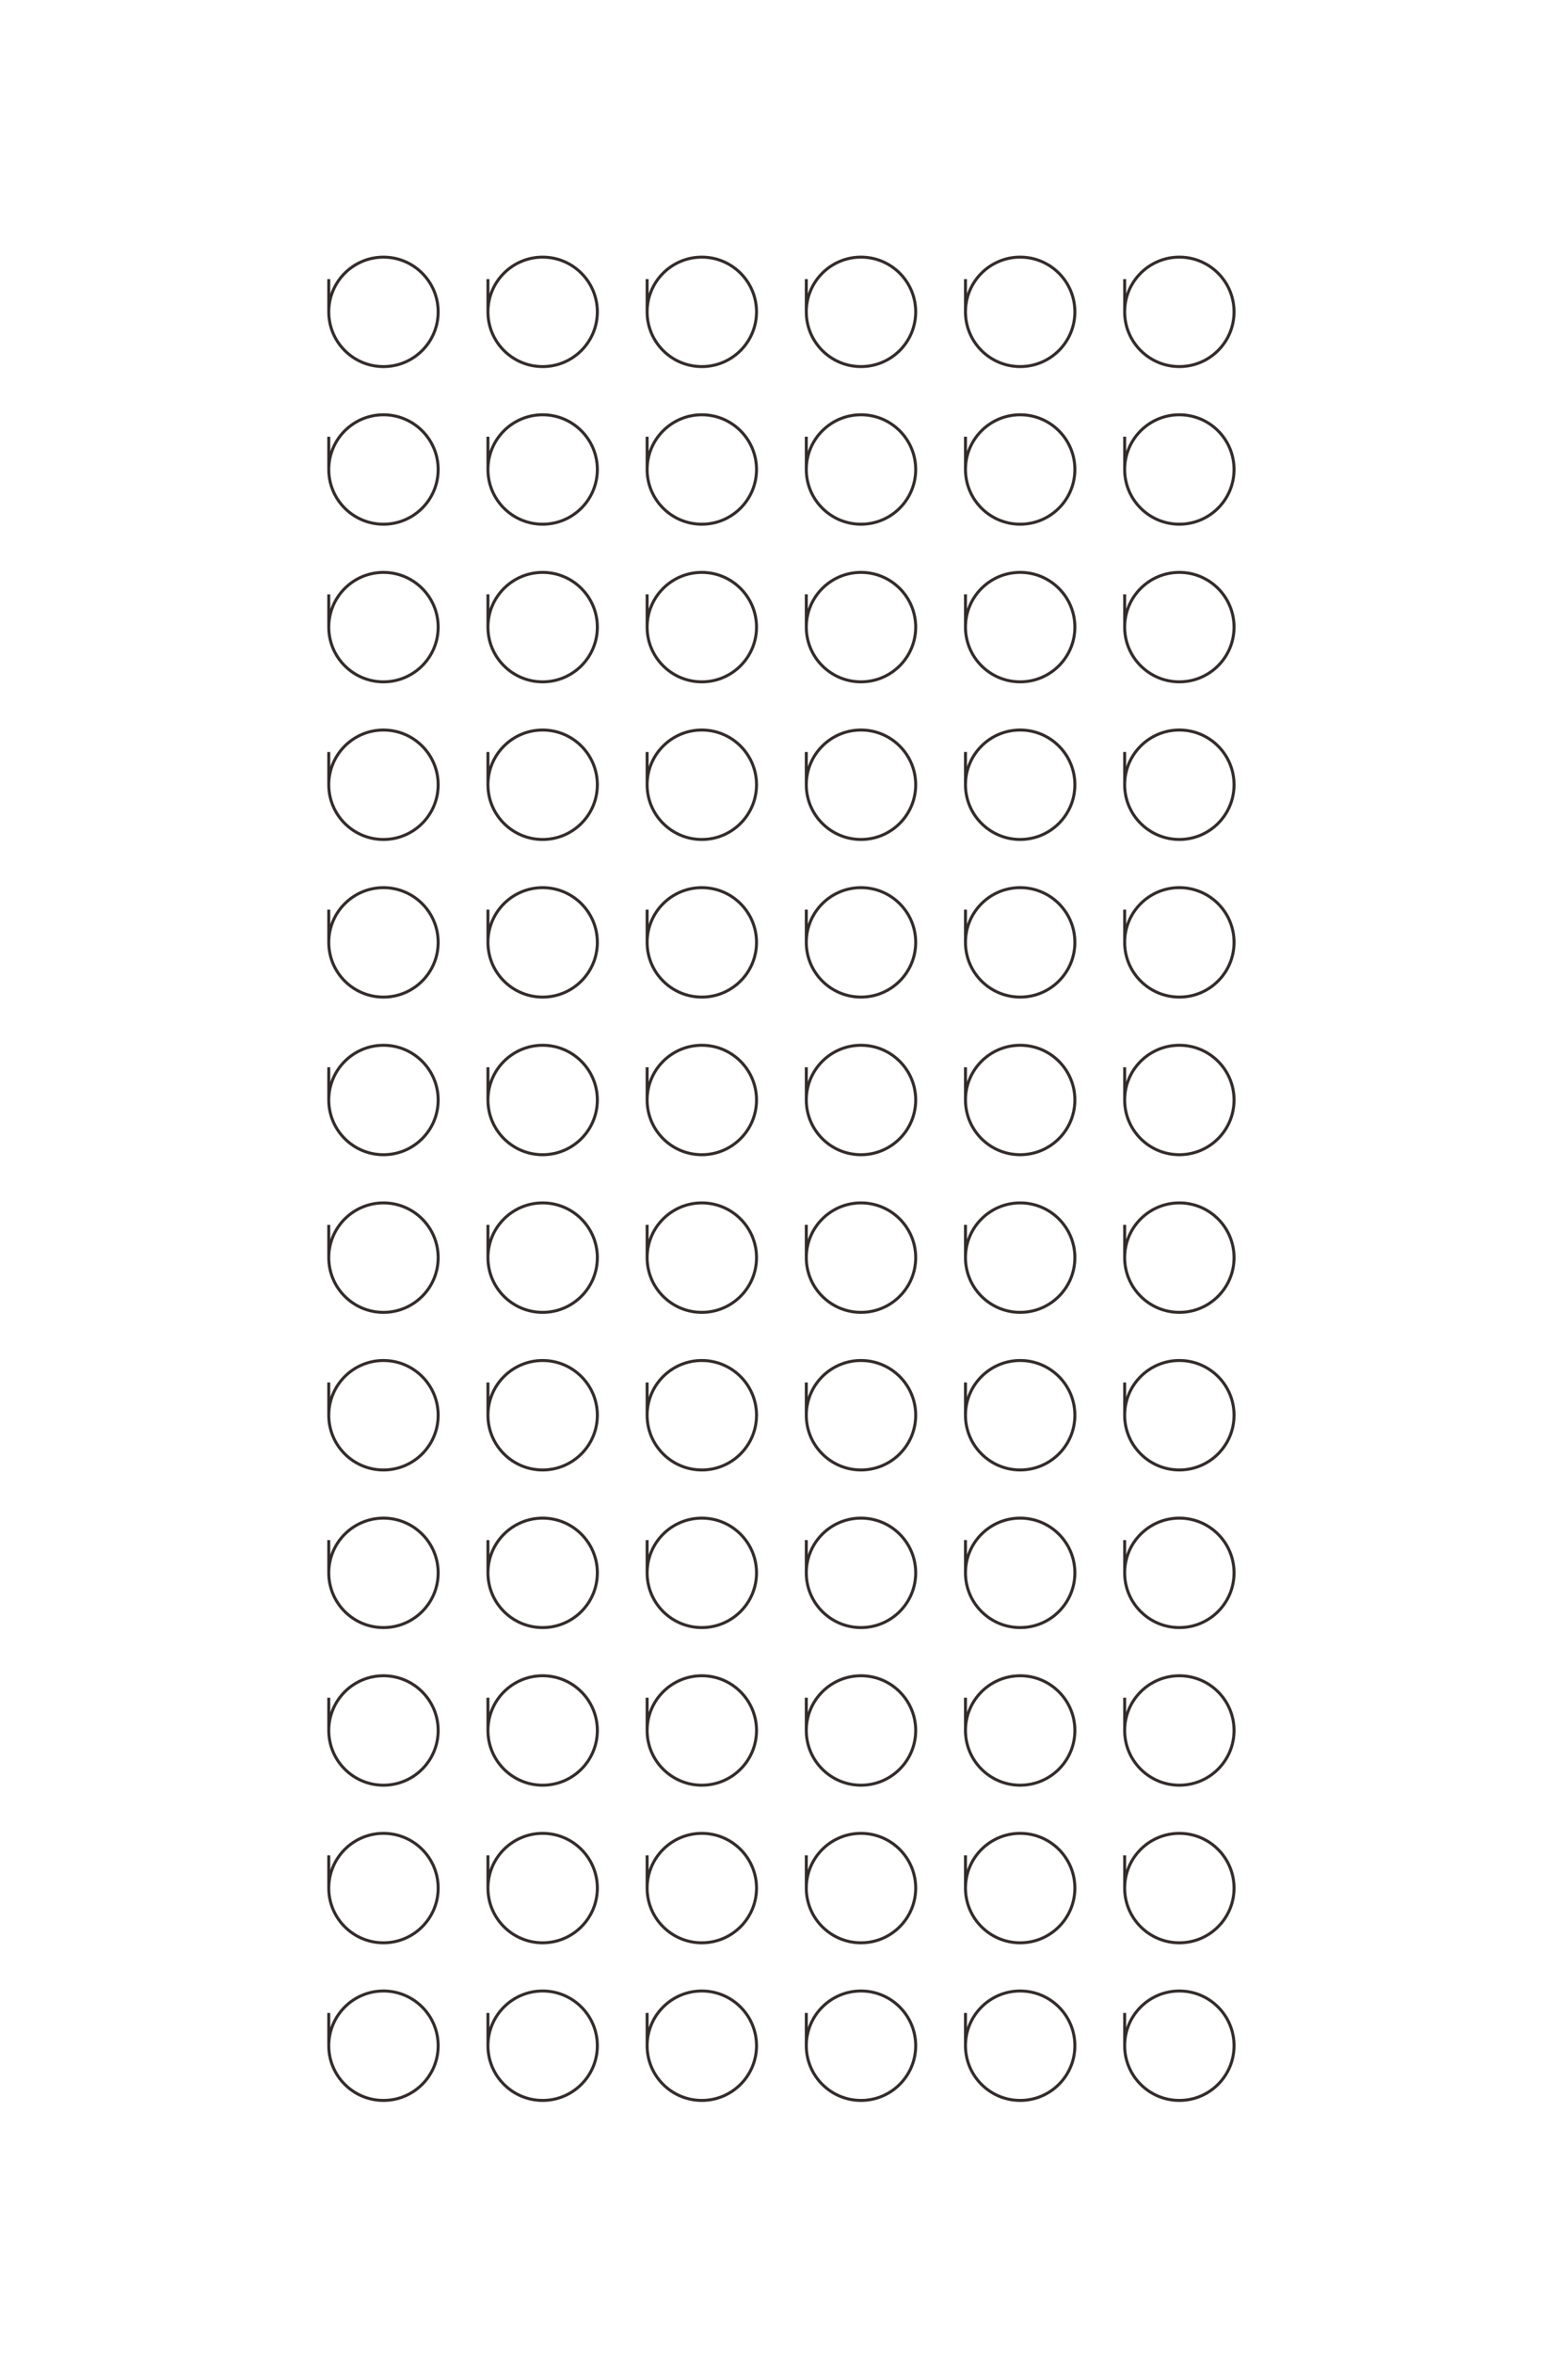 <?xml version="1.0" encoding="UTF-8"?>
<!DOCTYPE svg PUBLIC "-//W3C//DTD SVG 1.1//EN" "http://www.w3.org/Graphics/SVG/1.1/DTD/svg11.dtd">
<!-- Creator: CorelDRAW 2020 (64-Bit) -->
<svg xmlns="http://www.w3.org/2000/svg" xml:space="preserve" width="40mm" height="60mm" version="1.1" style="shape-rendering:geometricPrecision; text-rendering:geometricPrecision; image-rendering:optimizeQuality; fill-rule:evenodd; clip-rule:evenodd"
viewBox="0 0 4000 6000"
 xmlns:xlink="http://www.w3.org/1999/xlink"
 xmlns:xodm="http://www.corel.com/coreldraw/odm/2003">
 <defs>
  <style type="text/css">
   <![CDATA[
    .str0 {stroke:#332C2B;stroke-width:7.62;stroke-miterlimit:22.926}
    .fil0 {fill:none}
   ]]>
  </style>
 </defs>
 <g id="图层_x0020_1">
  <path class="fil0 str0" d="M2869.02 711.67c0,1.55 0,83.63 0,83.63 0.03,77.03 62.5,139.46 139.54,139.46 77.07,0 139.54,-62.48 139.54,-139.55 0,-77.06 -62.47,-139.54 -139.54,-139.54 -77.07,0 -139.54,62.48 -139.54,139.54 0,0.02 0,0.04 0,0.05m-406.07 -83.59c0,1.55 0,83.63 0,83.63 0.04,77.03 62.51,139.46 139.55,139.46 77.06,0 139.54,-62.48 139.54,-139.55 0,-77.06 -62.48,-139.54 -139.54,-139.54 -77.07,0 -139.55,62.48 -139.55,139.54 0,0.02 0,0.04 0,0.05m-406.06 -83.59c0,1.55 0,83.63 0,83.63 0.04,77.03 62.5,139.46 139.54,139.46 77.07,0 139.55,-62.48 139.55,-139.55 0,-77.06 -62.48,-139.54 -139.55,-139.54 -77.06,0 -139.54,62.48 -139.54,139.54 0,0.02 0,0.04 0,0.05m-406.06 -83.59c0,1.55 0,83.63 0,83.63 0.03,77.03 62.5,139.46 139.54,139.46 77.07,0 139.55,-62.48 139.55,-139.55 0,-77.06 -62.48,-139.54 -139.55,-139.54 -77.07,0 -139.54,62.48 -139.54,139.54 0,0.02 0,0.04 0,0.05m-406.07 -83.59c0,1.55 0,83.63 0,83.63 0.04,77.03 62.51,139.46 139.55,139.46 77.07,0 139.54,-62.48 139.54,-139.55 0,-77.06 -62.47,-139.54 -139.54,-139.54 -77.07,0 -139.55,62.48 -139.55,139.54 0,0.02 0,0.04 0,0.05m-406.07 -83.59c0,1.55 0,83.63 0,83.63 0.04,77.03 62.51,139.46 139.55,139.46 77.07,0 139.54,-62.48 139.54,-139.55 0,-77.06 -62.47,-139.54 -139.54,-139.54 -77.07,0 -139.55,62.48 -139.55,139.54 0,0.02 0,0.04 0,0.05m2030.33 318.31c0,1.55 0,83.63 0,83.63 0.03,77.03 62.5,139.46 139.54,139.46 77.07,0 139.54,-62.48 139.54,-139.55 0,-77.06 -62.47,-139.54 -139.54,-139.54 -77.07,0 -139.54,62.48 -139.54,139.54 0,0.02 0,0.03 0,0.05m-406.07 -83.59c0,1.55 0,83.63 0,83.63 0.04,77.03 62.51,139.46 139.55,139.46 77.06,0 139.54,-62.48 139.54,-139.55 0,-77.06 -62.48,-139.54 -139.54,-139.54 -77.07,0 -139.55,62.48 -139.55,139.54 0,0.02 0,0.03 0,0.05m-406.06 -83.59c0,1.55 0,83.63 0,83.63 0.04,77.03 62.5,139.46 139.54,139.46 77.07,0 139.55,-62.48 139.55,-139.55 0,-77.06 -62.48,-139.54 -139.55,-139.54 -77.06,0 -139.54,62.48 -139.54,139.54 0,0.02 0,0.03 0,0.05m-406.06 -83.59c0,1.55 0,83.63 0,83.63 0.03,77.03 62.5,139.46 139.54,139.46 77.07,0 139.55,-62.48 139.55,-139.55 0,-77.06 -62.48,-139.54 -139.55,-139.54 -77.07,0 -139.54,62.48 -139.54,139.54 0,0.02 0,0.03 0,0.05m-406.07 -83.59c0,1.55 0,83.63 0,83.63 0.04,77.03 62.51,139.46 139.55,139.46 77.07,0 139.54,-62.48 139.54,-139.55 0,-77.06 -62.47,-139.54 -139.54,-139.54 -77.07,0 -139.55,62.48 -139.55,139.54 0,0.02 0,0.03 0,0.05m-406.07 -83.59c0,1.55 0,83.63 0,83.63 0.04,77.03 62.51,139.46 139.55,139.46 77.07,0 139.54,-62.48 139.54,-139.55 0,-77.06 -62.47,-139.54 -139.54,-139.54 -77.07,0 -139.55,62.48 -139.55,139.54 0,0.02 0,0.03 0,0.05m2030.33 318.31c0,1.55 0,83.63 0,83.63 0.03,77.03 62.5,139.46 139.54,139.46 77.07,0 139.54,-62.48 139.54,-139.55 0,-77.06 -62.47,-139.54 -139.54,-139.54 -77.07,0 -139.54,62.48 -139.54,139.54 0,0.02 0,0.03 0,0.05m-406.07 -83.59c0,1.55 0,83.63 0,83.63 0.04,77.03 62.51,139.46 139.55,139.46 77.06,0 139.54,-62.48 139.54,-139.55 0,-77.06 -62.48,-139.54 -139.54,-139.54 -77.07,0 -139.55,62.48 -139.55,139.54 0,0.02 0,0.03 0,0.05m-406.06 -83.59c0,1.55 0,83.63 0,83.63 0.04,77.03 62.5,139.46 139.54,139.46 77.07,0 139.55,-62.48 139.55,-139.55 0,-77.06 -62.48,-139.54 -139.55,-139.54 -77.06,0 -139.54,62.48 -139.54,139.54 0,0.02 0,0.03 0,0.05m-406.06 -83.59c0,1.55 0,83.63 0,83.63 0.03,77.03 62.5,139.46 139.54,139.46 77.07,0 139.55,-62.48 139.55,-139.55 0,-77.06 -62.48,-139.54 -139.55,-139.54 -77.07,0 -139.54,62.48 -139.54,139.54 0,0.02 0,0.03 0,0.05m-406.07 -83.59c0,1.55 0,83.63 0,83.63 0.04,77.03 62.51,139.46 139.55,139.46 77.07,0 139.54,-62.48 139.54,-139.55 0,-77.06 -62.47,-139.54 -139.54,-139.54 -77.07,0 -139.55,62.48 -139.55,139.54 0,0.02 0,0.03 0,0.05m-406.07 -83.59c0,1.55 0,83.63 0,83.63 0.04,77.03 62.51,139.46 139.55,139.46 77.07,0 139.54,-62.48 139.54,-139.55 0,-77.06 -62.47,-139.54 -139.54,-139.54 -77.07,0 -139.55,62.48 -139.55,139.54 0,0.02 0,0.03 0,0.05m2030.33 318.31c0,1.55 0,83.63 0,83.63 0.03,77.03 62.5,139.46 139.54,139.46 77.07,0 139.54,-62.48 139.54,-139.55 0,-77.06 -62.47,-139.54 -139.54,-139.54 -77.07,0 -139.54,62.48 -139.54,139.54 0,0.02 0,0.03 0,0.05m-406.07 -83.59c0,1.55 0,83.63 0,83.63 0.04,77.03 62.51,139.46 139.55,139.46 77.06,0 139.54,-62.48 139.54,-139.55 0,-77.06 -62.48,-139.54 -139.54,-139.54 -77.07,0 -139.55,62.48 -139.55,139.54 0,0.02 0,0.03 0,0.05m-406.06 -83.59c0,1.55 0,83.63 0,83.63 0.04,77.03 62.5,139.46 139.54,139.46 77.07,0 139.55,-62.48 139.55,-139.55 0,-77.06 -62.48,-139.54 -139.55,-139.54 -77.06,0 -139.54,62.48 -139.54,139.54 0,0.02 0,0.03 0,0.05m-406.06 -83.59c0,1.55 0,83.63 0,83.63 0.03,77.03 62.5,139.46 139.54,139.46 77.07,0 139.55,-62.48 139.55,-139.55 0,-77.06 -62.48,-139.54 -139.55,-139.54 -77.07,0 -139.54,62.48 -139.54,139.54 0,0.02 0,0.03 0,0.05m-406.07 -83.59c0,1.55 0,83.63 0,83.63 0.04,77.03 62.51,139.46 139.55,139.46 77.07,0 139.54,-62.48 139.54,-139.55 0,-77.06 -62.47,-139.54 -139.54,-139.54 -77.07,0 -139.55,62.48 -139.55,139.54 0,0.02 0,0.03 0,0.05m-406.07 -83.59c0,1.55 0,83.63 0,83.63 0.04,77.03 62.51,139.46 139.55,139.46 77.07,0 139.54,-62.48 139.54,-139.55 0,-77.06 -62.47,-139.54 -139.54,-139.54 -77.07,0 -139.55,62.48 -139.55,139.54 0,0.02 0,0.03 0,0.05m2030.33 318.31c0,1.55 0,83.63 0,83.63 0.03,77.03 62.5,139.46 139.54,139.46 77.07,0 139.54,-62.48 139.54,-139.55 0,-77.07 -62.47,-139.54 -139.54,-139.54 -77.07,0 -139.54,62.47 -139.54,139.54 0,0.02 0,0.03 0,0.05m-406.07 -83.59c0,1.55 0,83.63 0,83.63 0.04,77.03 62.51,139.46 139.55,139.46 77.06,0 139.54,-62.48 139.54,-139.55 0,-77.07 -62.48,-139.54 -139.54,-139.54 -77.07,0 -139.55,62.47 -139.55,139.54 0,0.02 0,0.03 0,0.05m-406.06 -83.59c0,1.55 0,83.63 0,83.63 0.04,77.03 62.5,139.46 139.54,139.46 77.07,0 139.55,-62.48 139.55,-139.55 0,-77.07 -62.48,-139.54 -139.55,-139.54 -77.06,0 -139.54,62.47 -139.54,139.54 0,0.02 0,0.03 0,0.05m-406.06 -83.59c0,1.55 0,83.63 0,83.63 0.03,77.03 62.5,139.46 139.54,139.46 77.07,0 139.55,-62.48 139.55,-139.55 0,-77.07 -62.48,-139.54 -139.55,-139.54 -77.07,0 -139.54,62.47 -139.54,139.54 0,0.02 0,0.03 0,0.05m-406.07 -83.59c0,1.55 0,83.63 0,83.63 0.04,77.03 62.51,139.46 139.55,139.46 77.07,0 139.54,-62.48 139.54,-139.55 0,-77.07 -62.47,-139.54 -139.54,-139.54 -77.07,0 -139.55,62.47 -139.55,139.54 0,0.02 0,0.03 0,0.05m-406.07 -83.59c0,1.55 0,83.63 0,83.63 0.04,77.03 62.51,139.46 139.55,139.46 77.07,0 139.54,-62.48 139.54,-139.55 0,-77.07 -62.47,-139.54 -139.54,-139.54 -77.07,0 -139.55,62.47 -139.55,139.54 0,0.02 0,0.03 0,0.05m2030.33 318.31c0,1.55 0,83.63 0,83.63 0.03,77.03 62.5,139.46 139.54,139.46 77.07,0 139.54,-62.48 139.54,-139.55 0,-77.07 -62.47,-139.54 -139.54,-139.54 -77.07,0 -139.54,62.47 -139.54,139.54 0,0.02 0,0.03 0,0.05m-406.07 -83.59c0,1.55 0,83.63 0,83.63 0.04,77.03 62.51,139.46 139.55,139.46 77.06,0 139.54,-62.48 139.54,-139.55 0,-77.07 -62.48,-139.54 -139.54,-139.54 -77.07,0 -139.55,62.47 -139.55,139.54 0,0.02 0,0.03 0,0.05m-406.06 -83.59c0,1.55 0,83.63 0,83.63 0.04,77.03 62.5,139.46 139.54,139.46 77.07,0 139.55,-62.48 139.55,-139.55 0,-77.07 -62.48,-139.54 -139.55,-139.54 -77.06,0 -139.54,62.47 -139.54,139.54 0,0.02 0,0.03 0,0.05m-406.06 -83.59c0,1.55 0,83.63 0,83.63 0.03,77.03 62.5,139.46 139.54,139.46 77.07,0 139.55,-62.48 139.55,-139.55 0,-77.07 -62.48,-139.54 -139.55,-139.54 -77.07,0 -139.54,62.47 -139.54,139.54 0,0.02 0,0.03 0,0.05m-406.07 -83.59c0,1.55 0,83.63 0,83.63 0.04,77.03 62.51,139.46 139.55,139.46 77.07,0 139.54,-62.48 139.54,-139.55 0,-77.07 -62.47,-139.54 -139.54,-139.54 -77.07,0 -139.55,62.47 -139.55,139.54 0,0.02 0,0.03 0,0.05m-406.07 -83.59c0,1.55 0,83.63 0,83.63 0.04,77.03 62.51,139.46 139.55,139.46 77.07,0 139.54,-62.48 139.54,-139.55 0,-77.07 -62.47,-139.54 -139.54,-139.54 -77.07,0 -139.55,62.47 -139.55,139.54 0,0.02 0,0.03 0,0.05m2030.33 720.21c0,1.55 0,83.63 0,83.63 0.03,77.03 62.5,139.46 139.54,139.46 77.07,0 139.54,-62.48 139.54,-139.55 0,-77.07 -62.47,-139.54 -139.54,-139.54 -77.07,0 -139.54,62.47 -139.54,139.54 0,0.02 0,0.03 0,0.05m-406.07 -83.59c0,1.55 0,83.63 0,83.63 0.04,77.03 62.51,139.46 139.55,139.46 77.06,0 139.54,-62.48 139.54,-139.55 0,-77.07 -62.48,-139.54 -139.54,-139.54 -77.07,0 -139.55,62.47 -139.55,139.54 0,0.02 0,0.03 0,0.05m-406.06 -83.59c0,1.55 0,83.63 0,83.63 0.04,77.03 62.5,139.46 139.54,139.46 77.07,0 139.55,-62.48 139.55,-139.55 0,-77.07 -62.48,-139.54 -139.55,-139.54 -77.06,0 -139.54,62.47 -139.54,139.54 0,0.02 0,0.03 0,0.05m-406.06 -83.59c0,1.55 0,83.63 0,83.63 0.03,77.03 62.5,139.46 139.54,139.46 77.07,0 139.55,-62.48 139.55,-139.55 0,-77.07 -62.48,-139.54 -139.55,-139.54 -77.07,0 -139.54,62.47 -139.54,139.54 0,0.02 0,0.03 0,0.05m-406.07 -83.59c0,1.55 0,83.63 0,83.63 0.04,77.03 62.51,139.46 139.55,139.46 77.07,0 139.54,-62.48 139.54,-139.55 0,-77.07 -62.47,-139.54 -139.54,-139.54 -77.07,0 -139.55,62.47 -139.55,139.54 0,0.02 0,0.03 0,0.05m-406.07 -83.59c0,1.55 0,83.63 0,83.63 0.04,77.03 62.51,139.46 139.55,139.46 77.07,0 139.54,-62.48 139.54,-139.55 0,-77.07 -62.47,-139.54 -139.54,-139.54 -77.07,0 -139.55,62.47 -139.55,139.54 0,0.02 0,0.03 0,0.05m2030.33 318.31c0,1.55 0,83.63 0,83.63 0.03,77.03 62.5,139.45 139.54,139.45 77.07,0 139.54,-62.47 139.54,-139.54 0,-77.07 -62.47,-139.54 -139.54,-139.54 -77.07,0 -139.54,62.47 -139.54,139.54 0,0.02 0,0.03 0,0.04m-406.07 -83.58c0,1.55 0,83.63 0,83.63 0.04,77.03 62.51,139.45 139.55,139.45 77.06,0 139.54,-62.47 139.54,-139.54 0,-77.07 -62.48,-139.54 -139.54,-139.54 -77.07,0 -139.55,62.47 -139.55,139.54 0,0.02 0,0.03 0,0.04m-406.06 -83.58c0,1.55 0,83.63 0,83.63 0.04,77.03 62.5,139.45 139.54,139.45 77.07,0 139.55,-62.47 139.55,-139.54 0,-77.07 -62.48,-139.54 -139.55,-139.54 -77.06,0 -139.54,62.47 -139.54,139.54 0,0.02 0,0.03 0,0.04m-406.06 -83.58c0,1.55 0,83.63 0,83.63 0.03,77.03 62.5,139.45 139.54,139.45 77.07,0 139.55,-62.47 139.55,-139.54 0,-77.07 -62.48,-139.54 -139.55,-139.54 -77.07,0 -139.54,62.47 -139.54,139.54 0,0.02 0,0.03 0,0.04m-406.07 -83.58c0,1.55 0,83.63 0,83.63 0.04,77.03 62.51,139.45 139.55,139.45 77.07,0 139.54,-62.47 139.54,-139.54 0,-77.07 -62.47,-139.54 -139.54,-139.54 -77.07,0 -139.55,62.47 -139.55,139.54 0,0.02 0,0.03 0,0.04m-406.07 -83.58c0,1.55 0,83.63 0,83.63 0.04,77.03 62.51,139.45 139.55,139.45 77.07,0 139.54,-62.47 139.54,-139.54 0,-77.07 -62.47,-139.54 -139.54,-139.54 -77.07,0 -139.55,62.47 -139.55,139.54 0,0.02 0,0.03 0,0.04m2030.33 -887.38c0,1.55 0,83.63 0,83.63 0.03,77.03 62.5,139.46 139.54,139.46 77.07,0 139.54,-62.48 139.54,-139.55 0,-77.07 -62.47,-139.54 -139.54,-139.54 -77.07,0 -139.54,62.47 -139.54,139.54 0,0.02 0,0.03 0,0.05m-406.07 -83.59c0,1.55 0,83.63 0,83.63 0.04,77.03 62.51,139.46 139.55,139.46 77.06,0 139.54,-62.48 139.54,-139.55 0,-77.07 -62.48,-139.54 -139.54,-139.54 -77.07,0 -139.55,62.47 -139.55,139.54 0,0.02 0,0.03 0,0.05m-406.06 -83.59c0,1.55 0,83.63 0,83.63 0.04,77.03 62.5,139.46 139.54,139.46 77.07,0 139.55,-62.48 139.55,-139.55 0,-77.07 -62.48,-139.54 -139.55,-139.54 -77.06,0 -139.54,62.47 -139.54,139.54 0,0.02 0,0.03 0,0.05m-406.06 -83.59c0,1.55 0,83.63 0,83.63 0.03,77.03 62.5,139.46 139.54,139.46 77.07,0 139.55,-62.48 139.55,-139.55 0,-77.07 -62.48,-139.54 -139.55,-139.54 -77.07,0 -139.54,62.47 -139.54,139.54 0,0.02 0,0.03 0,0.05m-406.07 -83.59c0,1.55 0,83.63 0,83.63 0.04,77.03 62.51,139.46 139.55,139.46 77.07,0 139.54,-62.48 139.54,-139.55 0,-77.07 -62.47,-139.54 -139.54,-139.54 -77.07,0 -139.55,62.47 -139.55,139.54 0,0.02 0,0.03 0,0.05m-406.07 -83.59c0,1.55 0,83.63 0,83.63 0.04,77.03 62.51,139.46 139.55,139.46 77.07,0 139.54,-62.48 139.54,-139.55 0,-77.07 -62.47,-139.54 -139.54,-139.54 -77.07,0 -139.55,62.47 -139.55,139.54 0,0.02 0,0.03 0,0.05m2030.33 1122.11c0,1.55 0,83.63 0,83.63 0.03,77.02 62.5,139.45 139.54,139.45 77.07,0 139.54,-62.47 139.54,-139.54 0,-77.07 -62.47,-139.54 -139.54,-139.54 -77.07,0 -139.54,62.47 -139.54,139.54 0,0.02 0,0.03 0,0.04m-406.07 -83.58c0,1.55 0,83.63 0,83.63 0.04,77.02 62.51,139.45 139.55,139.45 77.06,0 139.54,-62.47 139.54,-139.54 0,-77.07 -62.48,-139.54 -139.54,-139.54 -77.07,0 -139.55,62.47 -139.55,139.54 0,0.02 0,0.03 0,0.04m-406.06 -83.58c0,1.55 0,83.63 0,83.63 0.04,77.02 62.5,139.45 139.54,139.45 77.07,0 139.55,-62.47 139.55,-139.54 0,-77.07 -62.48,-139.54 -139.55,-139.54 -77.06,0 -139.54,62.47 -139.54,139.54 0,0.02 0,0.03 0,0.04m-406.06 -83.58c0,1.55 0,83.63 0,83.63 0.03,77.02 62.5,139.45 139.54,139.45 77.07,0 139.55,-62.47 139.55,-139.54 0,-77.07 -62.48,-139.54 -139.55,-139.54 -77.07,0 -139.54,62.47 -139.54,139.54 0,0.02 0,0.03 0,0.04m-406.07 -83.58c0,1.55 0,83.63 0,83.63 0.04,77.02 62.51,139.45 139.55,139.45 77.07,0 139.54,-62.47 139.54,-139.54 0,-77.07 -62.47,-139.54 -139.54,-139.54 -77.07,0 -139.55,62.47 -139.55,139.54 0,0.02 0,0.03 0,0.04m-406.07 -83.58c0,1.55 0,83.63 0,83.63 0.04,77.02 62.51,139.45 139.55,139.45 77.07,0 139.54,-62.47 139.54,-139.54 0,-77.07 -62.47,-139.54 -139.54,-139.54 -77.07,0 -139.55,62.47 -139.55,139.54 0,0.02 0,0.03 0,0.04m2030.33 318.32c0,1.55 0,83.63 0,83.63 0.03,77.02 62.5,139.45 139.54,139.45 77.07,0 139.54,-62.47 139.54,-139.54 0,-77.07 -62.47,-139.55 -139.54,-139.55 -77.07,0 -139.54,62.48 -139.54,139.55 0,0.02 0,0.03 0,0.04m-406.07 -83.58c0,1.55 0,83.63 0,83.63 0.04,77.02 62.51,139.45 139.55,139.45 77.06,0 139.54,-62.47 139.54,-139.54 0,-77.07 -62.48,-139.55 -139.54,-139.55 -77.07,0 -139.55,62.48 -139.55,139.55 0,0.02 0,0.03 0,0.04m-406.06 -83.58c0,1.55 0,83.63 0,83.63 0.04,77.02 62.5,139.45 139.54,139.45 77.07,0 139.55,-62.47 139.55,-139.54 0,-77.07 -62.48,-139.55 -139.55,-139.55 -77.06,0 -139.54,62.48 -139.54,139.55 0,0.02 0,0.03 0,0.04m-406.06 -83.58c0,1.55 0,83.63 0,83.63 0.03,77.02 62.5,139.45 139.54,139.45 77.07,0 139.55,-62.47 139.55,-139.54 0,-77.07 -62.48,-139.55 -139.55,-139.55 -77.07,0 -139.54,62.48 -139.54,139.55 0,0.02 0,0.03 0,0.04m-406.07 -83.58c0,1.55 0,83.63 0,83.63 0.04,77.02 62.51,139.45 139.55,139.45 77.07,0 139.54,-62.47 139.54,-139.54 0,-77.07 -62.47,-139.55 -139.54,-139.55 -77.07,0 -139.55,62.48 -139.55,139.55 0,0.02 0,0.03 0,0.04m-406.07 -83.58c0,1.55 0,83.63 0,83.63 0.04,77.02 62.51,139.45 139.55,139.45 77.07,0 139.54,-62.47 139.54,-139.54 0,-77.07 -62.47,-139.55 -139.54,-139.55 -77.07,0 -139.55,62.48 -139.55,139.55 0,0.02 0,0.03 0,0.04m2030.33 318.34c0,1.54 0,83.62 0,83.62 0.03,77.03 62.5,139.46 139.54,139.46 77.07,0 139.54,-62.48 139.54,-139.54 0,-77.07 -62.47,-139.55 -139.54,-139.55 -77.07,0 -139.54,62.48 -139.54,139.55 0,0.01 0,0.03 0,0.04m-406.07 -83.58c0,1.54 0,83.62 0,83.62 0.04,77.03 62.51,139.46 139.55,139.46 77.06,0 139.54,-62.48 139.54,-139.54 0,-77.07 -62.48,-139.55 -139.54,-139.55 -77.07,0 -139.55,62.48 -139.55,139.55 0,0.01 0,0.03 0,0.04m-406.06 -83.58c0,1.54 0,83.62 0,83.62 0.04,77.03 62.5,139.46 139.54,139.46 77.07,0 139.55,-62.48 139.55,-139.54 0,-77.07 -62.48,-139.55 -139.55,-139.55 -77.06,0 -139.54,62.48 -139.54,139.55 0,0.01 0,0.03 0,0.04m-406.06 -83.58c0,1.54 0,83.62 0,83.62 0.03,77.03 62.5,139.46 139.54,139.46 77.07,0 139.55,-62.48 139.55,-139.54 0,-77.07 -62.48,-139.55 -139.55,-139.55 -77.07,0 -139.54,62.48 -139.54,139.55 0,0.01 0,0.03 0,0.04m-406.07 -83.58c0,1.54 0,83.62 0,83.62 0.04,77.03 62.51,139.46 139.55,139.46 77.07,0 139.54,-62.48 139.54,-139.54 0,-77.07 -62.47,-139.55 -139.54,-139.55 -77.07,0 -139.55,62.48 -139.55,139.55 0,0.01 0,0.03 0,0.04m-406.07 -83.58c0,1.54 0,83.62 0,83.62 0.04,77.03 62.51,139.46 139.55,139.46 77.07,0 139.54,-62.48 139.54,-139.54 0,-77.07 -62.47,-139.55 -139.54,-139.55 -77.07,0 -139.55,62.48 -139.55,139.55 0,0.01 0,0.03 0,0.04"/>
 </g>
</svg>
